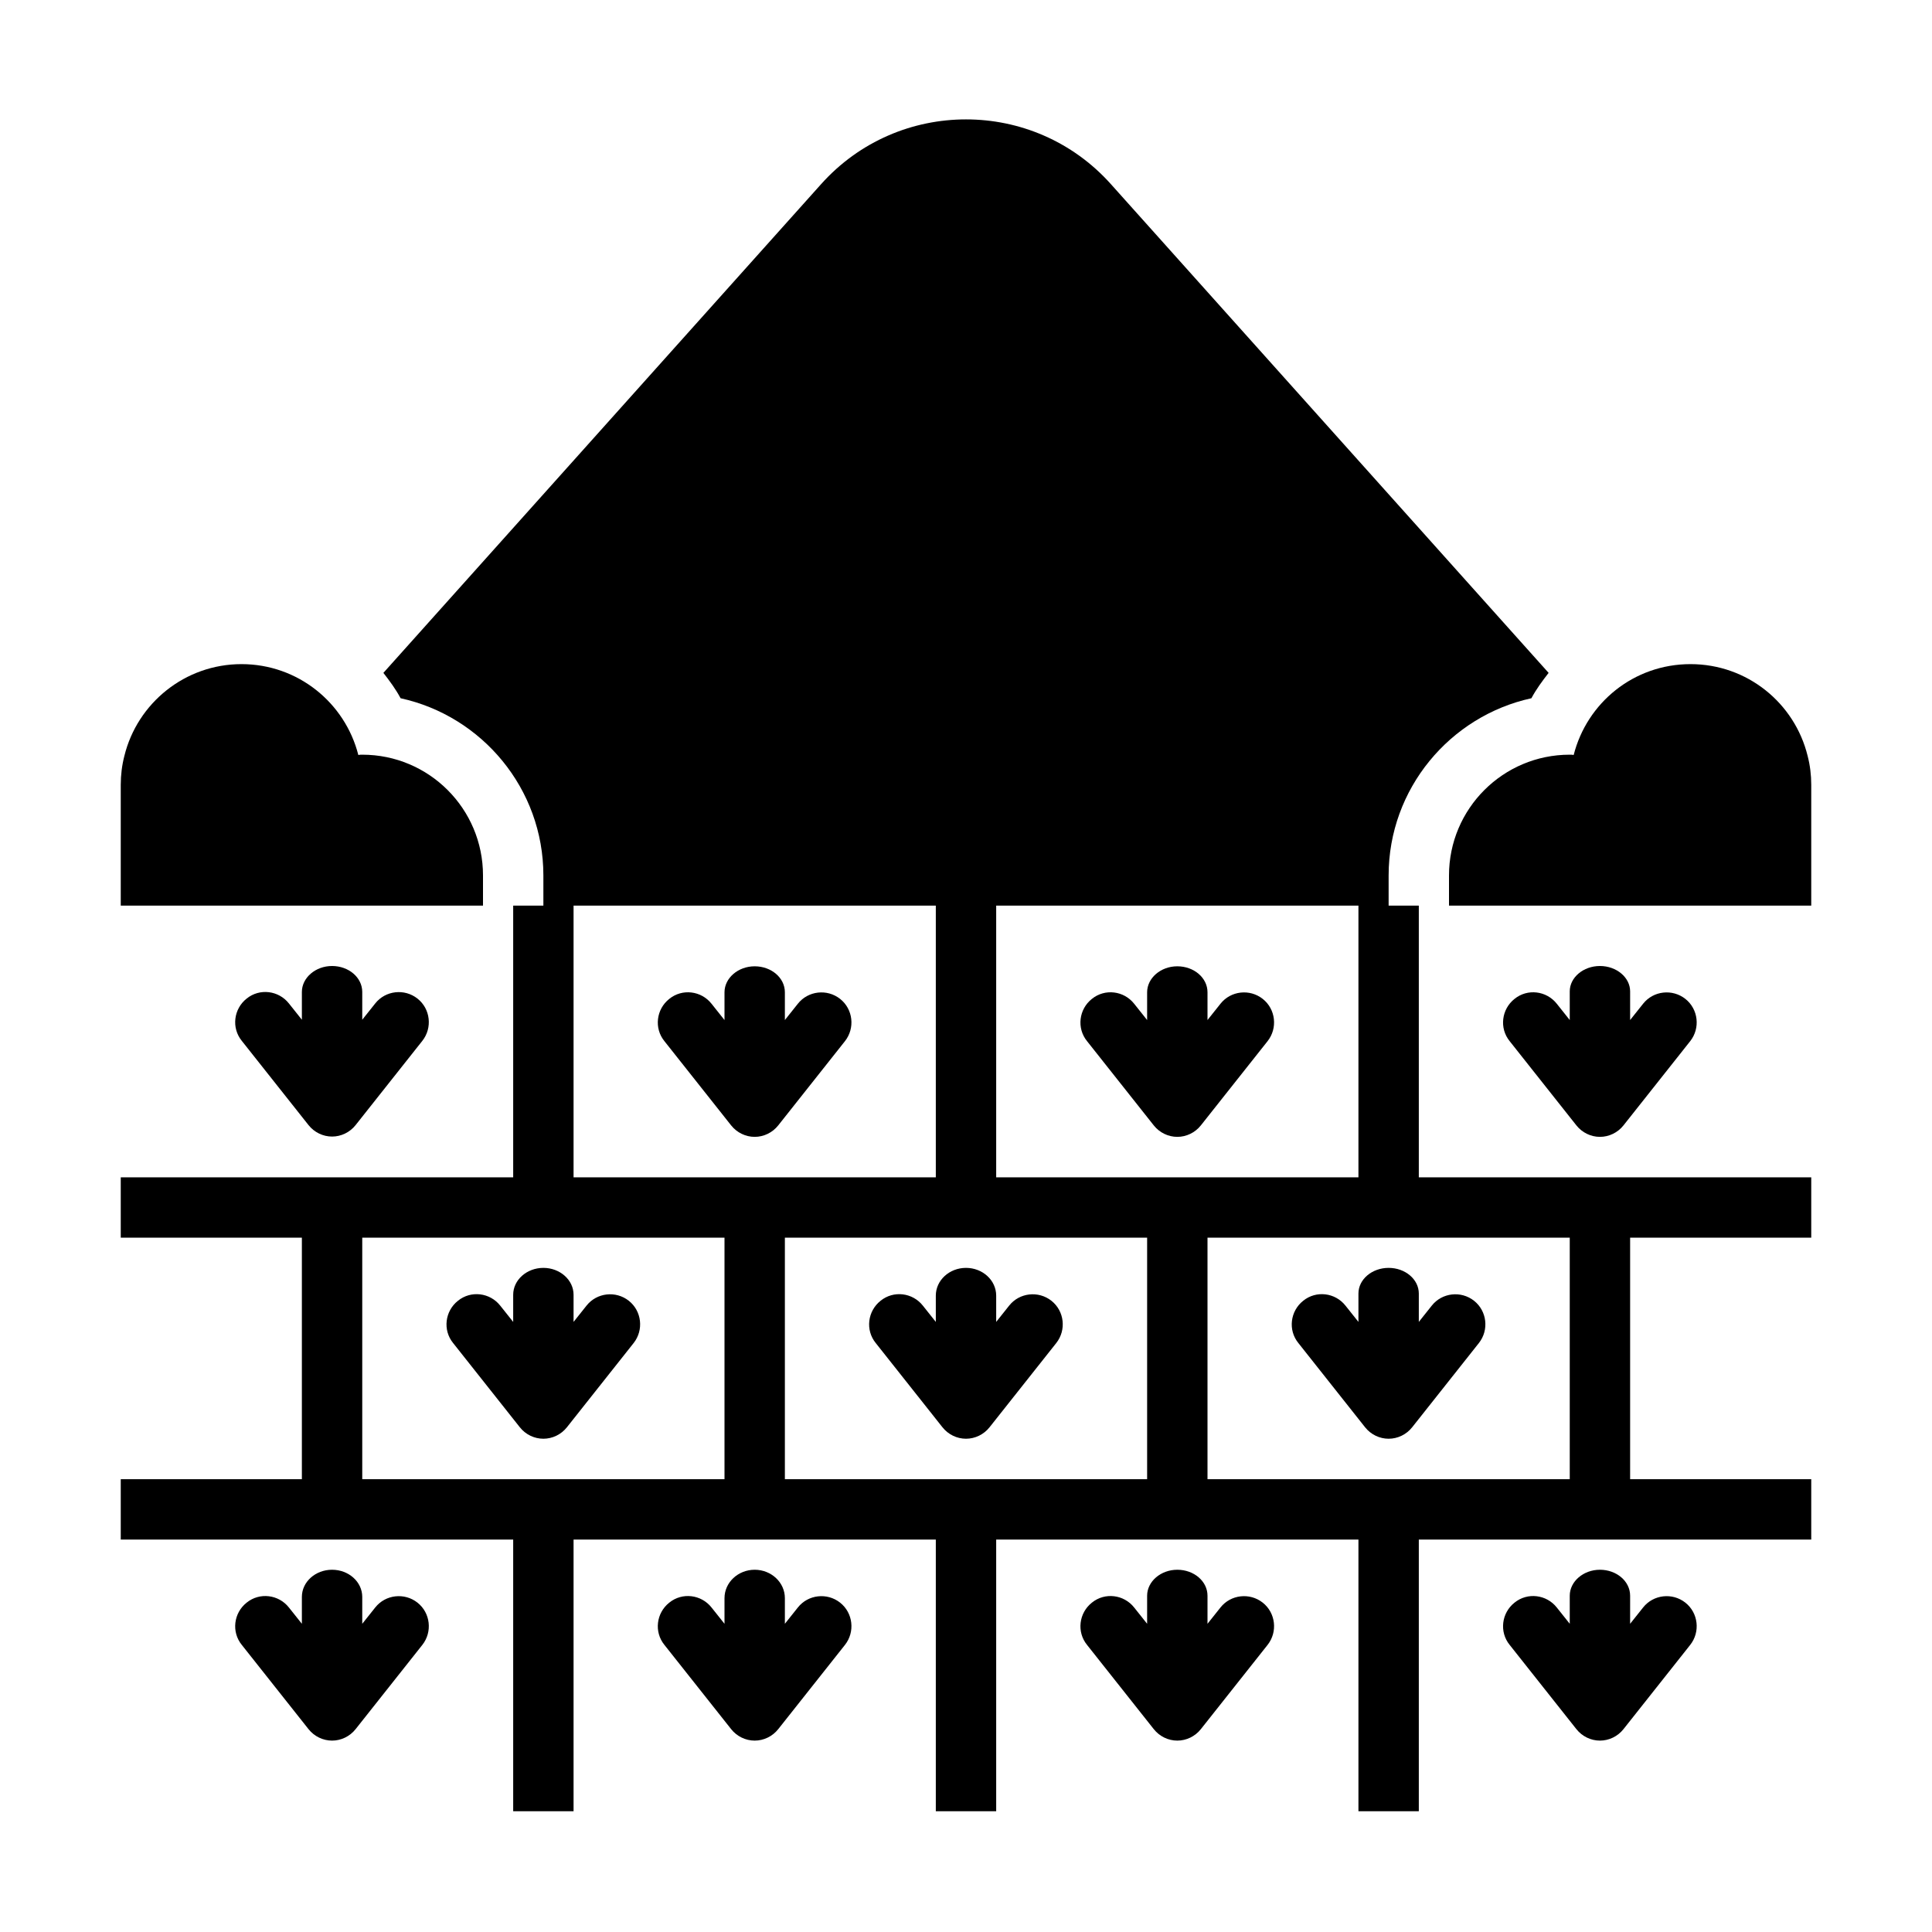 <?xml version="1.0" encoding="UTF-8"?><svg id="Glyph" xmlns="http://www.w3.org/2000/svg" viewBox="0 0 64 64"><path d="m16,29c0-2.21-1.79-4-4-4-.04,0-.09,0-.13.01-.44-1.73-2-3.01-3.87-3.01s-3.45,1.29-3.88,3.04c-.08.31-.12.63-.12.96v4h12v-1Z"/><path d="m59.88,25.04c-.43-1.75-2-3.04-3.88-3.04s-3.43,1.28-3.87,3.01c-.04-.01-.09-.01-.13-.01-2.21,0-4,1.79-4,4v1h12v-4c0-.33-.04-.65-.12-.96Z"/><path d="m47,30h-1v-1c0-2.87,2.03-5.28,4.73-5.87.16-.3.36-.57.57-.84l-14.5-16.19c-2.56-2.86-7.04-2.86-9.6,0l-14.5,16.19c.21.27.41.54.57.84,2.7.59,4.73,3,4.73,5.87v1h-1v9H4v2h6v8h-6v2h13v9h2v-9h12v9h2v-9h12v9h2v-9h13v-2h-6v-8h6v-2h-13v-9Zm-2,0v9h-12v-9h12Zm-14,0v9h-12v-9h12Zm-7,19h-12v-8h12v8Zm14,0h-12v-8h12v8Zm14-8v8h-12v-8h12Z"/><path d="m53,32c-.55,0-1,.38-1,.84v.95l-.43-.54c-.34-.43-.97-.51-1.4-.16-.43.34-.51.97-.16,1.4l2.21,2.79c.19.24.48.38.78.38s.59-.14.78-.38l2.21-2.79c.34-.43.27-1.06-.16-1.4-.43-.34-1.06-.27-1.4.16l-.43.54v-.95c0-.46-.45-.84-1-.84Z"/><path d="m38.22,37.28c.19.24.48.38.78.38s.59-.14.78-.38l2.21-2.79c.34-.43.27-1.06-.16-1.4s-1.06-.27-1.4.16l-.43.54v-.92c0-.48-.45-.86-1-.86s-1,.39-1,.86v.92l-.43-.54c-.34-.43-.97-.51-1.4-.16-.43.34-.51.97-.16,1.4l2.21,2.79Z"/><path d="m24.22,37.28c.19.24.48.38.78.38s.59-.14.78-.38l2.21-2.79c.34-.43.27-1.06-.16-1.4s-1.06-.27-1.4.16l-.43.54v-.92c0-.48-.45-.86-1-.86s-1,.39-1,.86v.92l-.43-.54c-.34-.43-.97-.51-1.4-.16-.43.34-.51.97-.16,1.4l2.21,2.79Z"/><path d="m11,32c-.55,0-1,.39-1,.86v.92l-.43-.54c-.34-.43-.97-.51-1.4-.16-.43.34-.51.97-.16,1.4l2.21,2.79c.19.24.48.38.78.38s.59-.14.78-.38l2.21-2.79c.34-.43.27-1.06-.16-1.4-.43-.34-1.06-.27-1.4.16l-.43.54v-.92c0-.48-.45-.86-1-.86Z"/><path d="m17.22,47.28c.19.24.48.38.78.38s.59-.14.78-.38l2.21-2.79c.34-.43.27-1.06-.16-1.4-.43-.34-1.06-.27-1.4.16l-.43.54v-.9c0-.49-.45-.89-1-.89s-1,.4-1,.89v.9l-.43-.54c-.34-.43-.97-.51-1.4-.16-.43.34-.51.97-.16,1.4l2.21,2.79Z"/><path d="m31.22,47.28c.19.24.48.38.78.38s.59-.14.78-.38l2.21-2.79c.34-.43.27-1.06-.16-1.4-.43-.34-1.06-.27-1.4.16l-.43.54v-.87c0-.51-.45-.92-1-.92s-1,.41-1,.92v.87l-.43-.54c-.34-.43-.97-.51-1.4-.16-.43.34-.51.97-.16,1.4l2.21,2.79Z"/><path d="m45.22,47.28c.19.24.48.38.78.38s.59-.14.78-.38l2.21-2.79c.34-.43.27-1.06-.16-1.4-.43-.34-1.06-.27-1.4.16l-.43.54v-.94c0-.47-.45-.85-1-.85s-1,.38-1,.85v.94l-.43-.54c-.34-.43-.97-.51-1.4-.16-.43.34-.51.97-.16,1.4l2.21,2.79Z"/><path d="m54.43,53.25l-.43.54v-.93c0-.48-.45-.86-1-.86s-1,.39-1,.86v.93l-.43-.54c-.34-.43-.97-.51-1.4-.16-.43.34-.51.97-.16,1.4l2.21,2.79c.19.24.48.38.78.38s.59-.14.78-.38l2.21-2.79c.34-.43.27-1.06-.16-1.4-.43-.34-1.06-.27-1.4.16Z"/><path d="m40.43,53.25l-.43.54v-.93c0-.48-.45-.86-1-.86s-1,.39-1,.86v.93l-.43-.54c-.34-.43-.97-.51-1.4-.16-.43.34-.51.97-.16,1.4l2.21,2.79c.19.24.48.38.78.38s.59-.14.78-.38l2.21-2.79c.34-.43.27-1.06-.16-1.4-.43-.34-1.06-.27-1.4.16Z"/><path d="m26.43,53.25l-.43.54v-.85c0-.52-.45-.94-1-.94s-1,.42-1,.94v.85l-.43-.54c-.34-.43-.97-.51-1.4-.16-.43.34-.51.97-.16,1.4l2.21,2.79c.19.24.48.38.78.38s.59-.14.78-.38l2.21-2.79c.34-.43.27-1.06-.16-1.4-.43-.34-1.06-.27-1.4.16Z"/><path d="m12.43,53.25l-.43.54v-.89c0-.5-.45-.9-1-.9s-1,.4-1,.9v.89l-.43-.54c-.34-.43-.97-.51-1.4-.16-.43.34-.51.97-.16,1.4l2.21,2.79c.19.24.48.38.78.38s.59-.14.78-.38l2.21-2.79c.34-.43.27-1.06-.16-1.4-.43-.34-1.06-.27-1.4.16Z"/></svg>